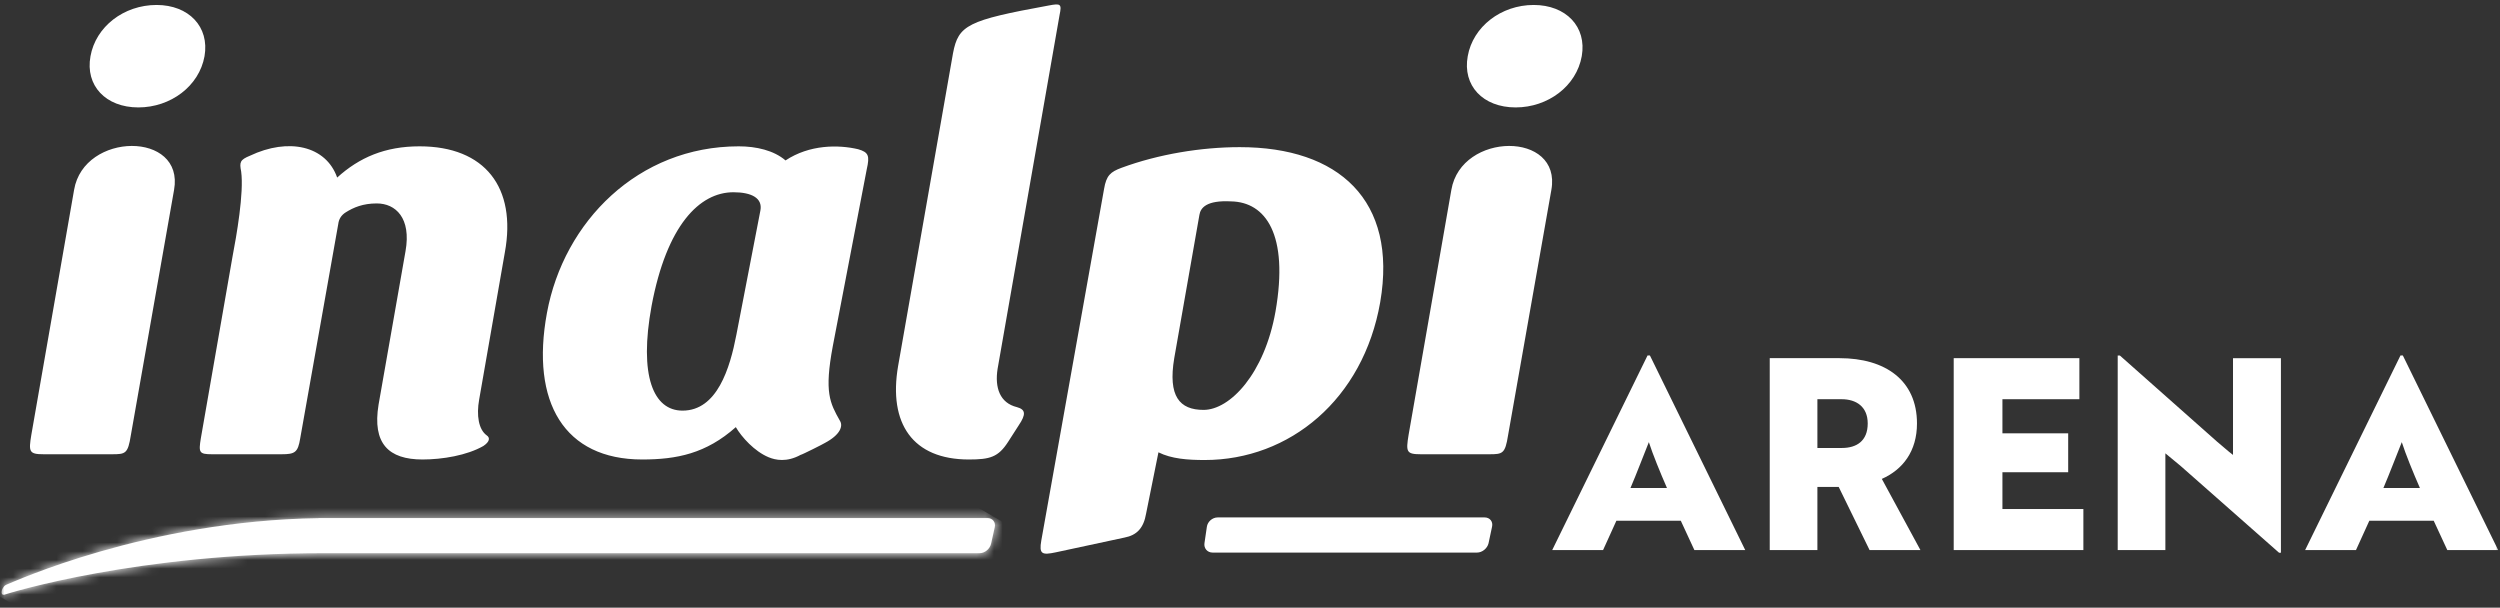 <svg width="288" height="70" viewBox="0 0 288 70" fill="none" xmlns="http://www.w3.org/2000/svg">
<rect x="0" y="0" width="288" height="70" fill="#333333" stroke="none"/>
<g clip-path="url(#clip0_2002_6437)">
<mask id="mask0_2002_6437" style="mask-type:luminance" maskUnits="userSpaceOnUse" x="0" y="0" width="288" height="70">
<path d="M288 0H0V69.6H288V0Z" fill="white"/>
</mask>
<g mask="url(#mask0_2002_6437)">
<mask id="mask1_2002_6437" style="mask-type:luminance" maskUnits="userSpaceOnUse" x="-25" y="-37" width="338" height="143">
<path d="M-24.34 105.922H312.307V-36.892H-24.34V105.922Z" fill="white"/>
</mask>
<g mask="url(#mask1_2002_6437)">
<path d="M192.034 56.215C191.268 54.464 190.378 52.284 189.948 50.934C189.642 51.671 188.446 54.802 187.832 56.215H192.034ZM189.795 40.953H190.072L201.051 63.369H195.193L193.629 59.992H186.207L184.673 63.369H178.814L189.795 40.953Z" fill="white"/>
</g>
<mask id="mask2_2002_6437" style="mask-type:luminance" maskUnits="userSpaceOnUse" x="-25" y="-37" width="338" height="143">
<path d="M-24.34 105.922H312.307V-36.892H-24.34V105.922Z" fill="white"/>
</mask>
<g mask="url(#mask2_2002_6437)">
<path d="M209.364 45.989V51.607H212.186C213.873 51.607 215.161 50.81 215.161 48.783C215.161 46.849 213.842 45.989 212.155 45.989H209.364ZM211.909 41.26C217.185 41.26 220.836 43.808 220.836 48.783C220.836 51.976 219.21 54.095 216.787 55.17L221.233 63.368H215.375L211.817 56.091H209.364V63.368H203.874V41.26H211.909Z" fill="white"/>
</g>
<mask id="mask3_2002_6437" style="mask-type:luminance" maskUnits="userSpaceOnUse" x="-25" y="-37" width="338" height="143">
<path d="M-24.34 105.922H312.307V-36.892H-24.34V105.922Z" fill="white"/>
</mask>
<g mask="url(#mask3_2002_6437)">
<path d="M225.067 63.368V41.26H239.544V45.989H230.68V49.919H238.255V54.402H230.68V58.64H240.005V63.368H225.067Z" fill="white"/>
</g>
<mask id="mask4_2002_6437" style="mask-type:luminance" maskUnits="userSpaceOnUse" x="-25" y="-37" width="338" height="143">
<path d="M-24.34 105.922H312.307V-36.892H-24.34V105.922Z" fill="white"/>
</mask>
<g mask="url(#mask4_2002_6437)">
<path d="M262.548 63.676L251.23 53.697L249.451 52.224V63.37H243.96V40.954H244.207L255.432 50.902C256.044 51.394 256.627 51.947 257.242 52.407V41.261H262.762V63.676H262.548Z" fill="white"/>
</g>
<mask id="mask5_2002_6437" style="mask-type:luminance" maskUnits="userSpaceOnUse" x="-25" y="-37" width="338" height="143">
<path d="M-24.34 105.922H312.307V-36.892H-24.34V105.922Z" fill="white"/>
</mask>
<g mask="url(#mask5_2002_6437)">
<path d="M278.772 56.215C278.004 54.464 277.116 52.284 276.686 50.934C276.379 51.671 275.184 54.802 274.569 56.215H278.772ZM276.533 40.953H276.809L287.789 63.369H281.93L280.365 59.992H272.945L271.409 63.369H265.55L276.533 40.953Z" fill="white"/>
</g>
<mask id="mask6_2002_6437" style="mask-type:luminance" maskUnits="userSpaceOnUse" x="-14" y="-17" width="316" height="103">
<path d="M-13.322 85.362H301.322V-16.93H-13.322V85.362Z" fill="white"/>
</mask>
<g mask="url(#mask6_2002_6437)">
<path d="M170.154 63.657H139.687C139.087 63.657 138.664 63.163 138.755 62.568L139.03 60.69C139.111 60.096 139.667 59.608 140.272 59.608H171.037C171.633 59.608 172.024 60.096 171.883 60.687L171.48 62.584C171.341 63.176 170.752 63.657 170.154 63.657Z" fill="white"/>
</g>
<mask id="mask7_2002_6437" style="mask-type:luminance" maskUnits="userSpaceOnUse" x="-1" y="0" width="289" height="70">
<path d="M288 69.6H-0V9.91821e-05H288V69.6Z" fill="white"/>
</mask>
<g mask="url(#mask7_2002_6437)">
<mask id="mask8_2002_6437" style="mask-type:luminance" maskUnits="userSpaceOnUse" x="-8" y="-12" width="304" height="92">
<path d="M-7.232 79.052H295.2V-12H-7.232V79.052Z" fill="white"/>
</mask>
<g mask="url(#mask8_2002_6437)">
<path d="M174.603 12.375C170.825 12.375 168.465 9.859 169.084 6.47C169.679 3.079 172.922 0.572 176.679 0.572C180.401 0.572 182.816 3.079 182.219 6.47C181.61 9.925 178.315 12.375 174.603 12.375ZM171.574 52.33H163.685C162.006 52.33 161.95 52.055 162.271 50.09L167.196 21.871C168.344 15.162 179.929 15.092 178.718 21.871L173.727 50.158C173.393 52.258 173.113 52.33 171.574 52.33ZM141.809 23.199C138.98 23.052 138.303 23.944 138.172 24.756L135.275 41.248C134.533 45.658 135.887 47.22 138.649 47.22C141.692 47.22 145.663 43.073 146.939 35.88C148.49 26.988 145.793 23.269 141.809 23.199ZM138.781 52.994C136.824 52.994 134.946 52.857 133.453 52.107L132.034 59.15C131.748 60.846 130.957 61.659 129.533 61.93L121.639 63.626C120.025 63.971 119.686 63.837 119.957 62.272L127.187 21.773C127.449 20.206 127.93 19.802 129.198 19.331C133.453 17.761 138.374 16.951 142.819 16.951C154.212 16.951 161.019 23.052 159.001 34.807C157.052 46.002 148.562 52.994 138.781 52.994ZM116.136 50.899C114.995 52.671 114.041 52.933 111.606 52.933C105.15 52.933 102.324 48.8 103.462 42.162L109.786 6.136C110.402 2.882 111.48 2.34 120.778 0.64C122.201 0.369 122.333 0.438 122.061 1.735L114.921 42.501C114.583 44.664 115.185 46.422 117.147 46.901C118.151 47.178 118.226 47.714 117.35 49.008L116.136 50.899ZM84.491 22.147C80.586 22.147 76.803 25.952 75.063 35.232C73.584 43.306 75.27 47.304 78.626 47.304C82.616 47.304 84.089 42.427 84.833 38.555L87.599 24.244C87.869 22.818 86.574 22.147 84.491 22.147ZM95.007 51.039C94.936 51.103 92.373 52.396 92.241 52.396C90.624 53.279 89.337 53.005 88.537 52.671C86.917 51.997 85.44 50.359 84.766 49.206C81.336 52.258 77.954 52.933 73.978 52.933C65.015 52.933 61.109 46.355 63.008 36.048C64.944 25.53 73.518 16.857 85.105 16.857C87.119 16.857 89.147 17.324 90.493 18.482C93.251 16.652 96.561 16.652 98.85 17.188C100.064 17.538 100.204 17.94 99.851 19.493L95.944 39.846C94.936 45.205 95.607 46.422 96.749 48.455C97.156 49.07 96.808 50.09 95.007 51.039ZM55.679 51.381C53.794 52.463 50.962 52.933 48.672 52.933C44.769 52.933 42.874 51.103 43.611 46.612L46.718 28.921C47.389 25.12 45.58 23.435 43.405 23.435C41.802 23.435 40.727 23.902 39.846 24.451C39.295 24.79 39.033 25.265 38.968 25.801L34.584 50.502C34.321 52.121 33.978 52.33 32.442 52.33H24.412C22.929 52.33 22.874 52.121 23.135 50.502L26.779 29.6C27.248 27.165 28.114 22.203 27.782 19.763C27.568 18.678 27.651 18.409 28.793 17.94C33.235 15.834 37.551 16.783 38.842 20.455C41.39 18.142 44.358 16.857 48.336 16.857C55.88 16.857 59.519 21.606 58.163 29.054L55.201 46.018C54.87 47.85 55.132 49.478 56.073 50.158C56.484 50.429 56.41 50.899 55.679 51.381ZM15.94 12.375C12.175 12.375 9.806 9.859 10.423 6.481C11.027 3.079 14.256 0.572 18.037 0.572C21.735 0.572 24.155 3.079 23.56 6.481C22.944 9.925 19.649 12.375 15.94 12.375ZM12.912 52.33H5.035C3.351 52.33 3.283 52.055 3.61 50.09L8.535 21.871C9.676 15.162 21.267 15.092 20.053 21.871L15.07 50.158C14.736 52.258 14.467 52.33 12.912 52.33Z" fill="white"/>
</g>
</g>
<path d="M36.733 59.679L36.72 59.691C16.887 59.981 1.488 67.079 0.812 67.325C0.146 67.548 -0.074 68.701 0.55 68.493C1.194 68.278 15.899 63.727 37.313 63.727H112.855C113.45 63.727 114.034 63.232 114.168 62.646L114.593 60.748C114.729 60.157 114.347 59.679 113.743 59.679H36.733Z" fill="white"/>
<mask id="mask9_2002_6437" style="mask-type:luminance" maskUnits="userSpaceOnUse" x="0" y="59" width="115" height="10">
<path d="M36.732 59.679L36.721 59.691C16.886 59.981 1.486 67.079 0.811 67.325C0.144 67.548 -0.075 68.701 0.549 68.493C1.193 68.278 15.898 63.728 37.312 63.728H112.855C113.45 63.728 114.034 63.233 114.167 62.646L114.592 60.748C114.728 60.157 114.346 59.679 113.743 59.679H36.732Z" fill="white"/>
</mask>
<g mask="url(#mask9_2002_6437)">
<path d="M28.613 9.627L118.605 61.929L86.024 118.738L-3.958 66.443L28.613 9.627Z" fill="white"/>
</g>
</g>
</g>
<defs>
<clipPath id="clip0_2002_6437">
<rect width="288" height="69.6" fill="white"/>
</clipPath>
</defs>
</svg>
